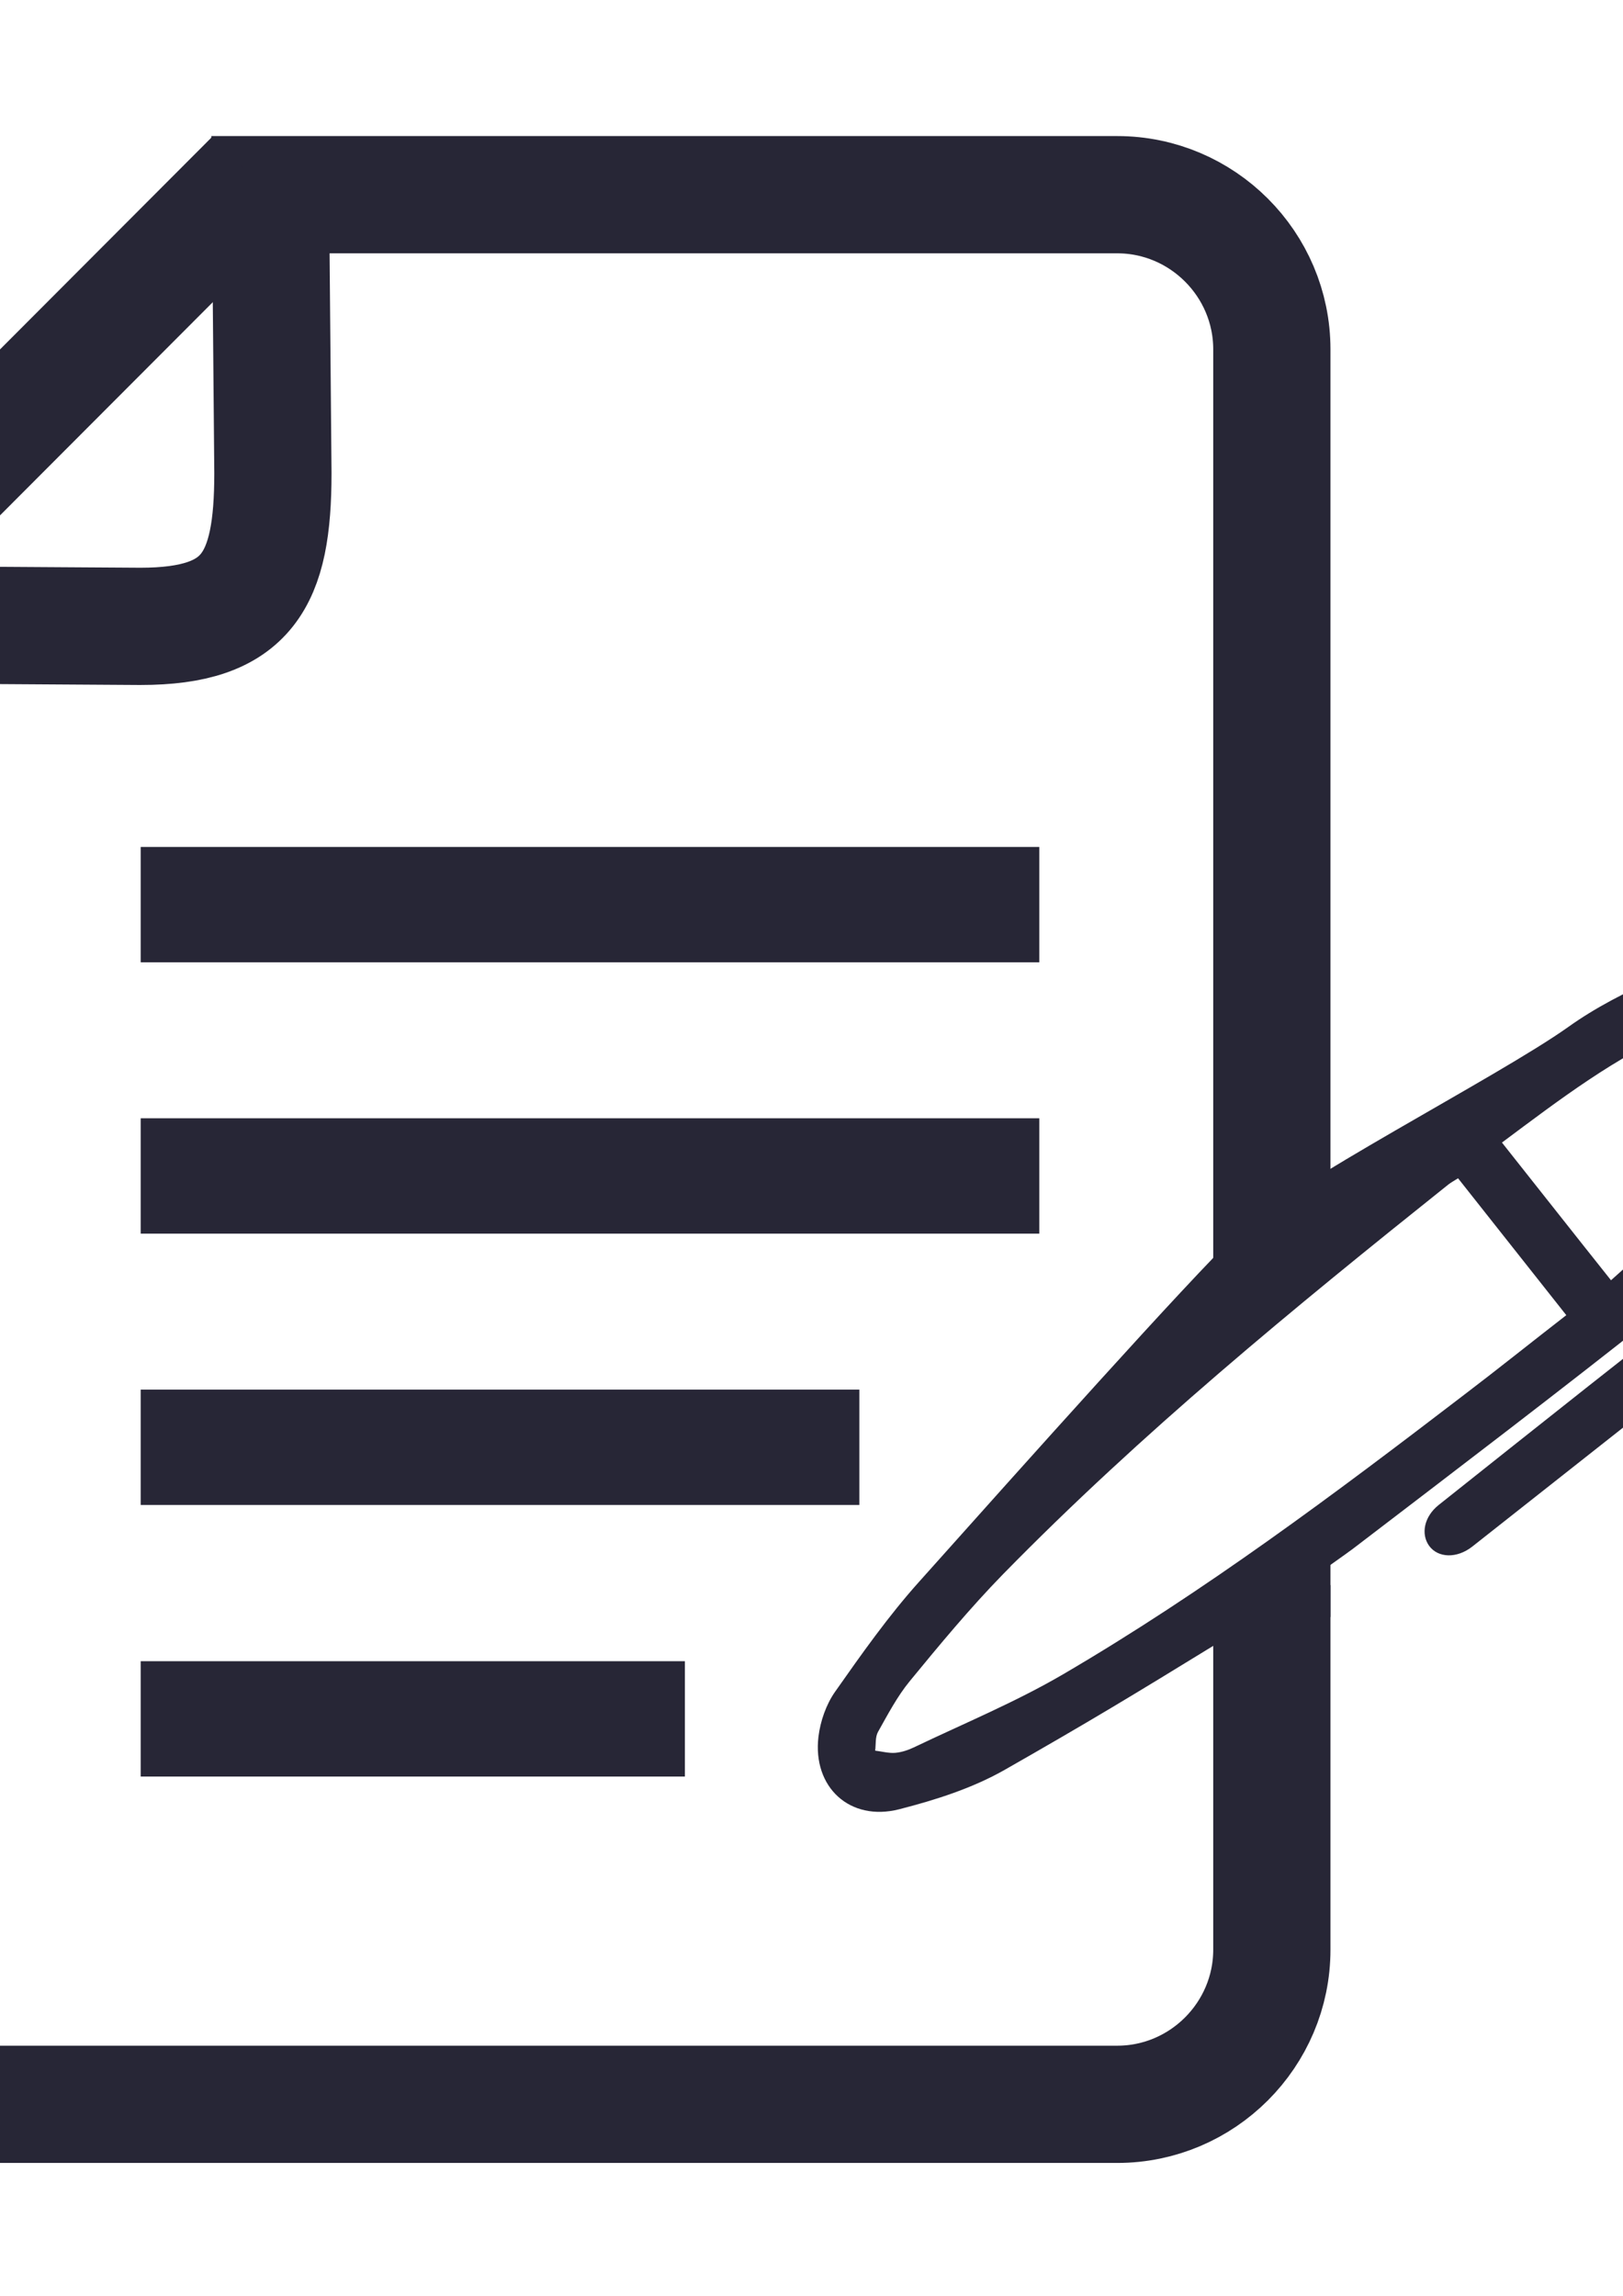 <?xml version="1.0" encoding="utf-8"?>
<!-- Generator: Adobe Illustrator 19.0.0, SVG Export Plug-In . SVG Version: 6.00 Build 0)  -->
<svg version="1.1" id="图层_1" xmlns="http://www.w3.org/2000/svg" xmlns:xlink="http://www.w3.org/1999/xlink" x="0px" y="0px" viewBox="0 0 595.3 841.9" style="enable-background:new 0 0 595.3 841.9;" xml:space="preserve">
	<style type="text/css">
		.st0{fill:#272636;}
		.st1{fill:none;stroke:#272636;stroke-width:43;stroke-miterlimit:10;}
	</style>
	<g>
		<g>
			<path class="st0" d="M657,470.3c-2.5,3.7-3.9,7.4-6.7,9.6c-36.6,29.2-73.4,58.2-110.2,87.2c-5.8,4.6-12.7,4.2-15.9-0.2
				c-3.1-4.3-1.9-10.7,3.5-15c36.6-29.1,73.3-58.3,110.3-87c3.1-2.4,8.8-2.3,13.1-1.8C653.1,463.2,654.7,467.3,657,470.3L657,470.3z
				 M657,470.3"/>
			<path class="st0" d="M454.1,452.1c-18.9,18.2-78.4,84.8-117.1,128.1c-11.2,12.5-21,26.4-30.7,40.2c-3.3,4.7-5.4,10.8-6.1,16.5
				c-2.2,18.5,11.5,31.2,29.6,26.6c13.3-3.4,26.8-7.7,38.6-14.4c31.4-17.9,46.9-27.3,77.7-46.2c2.2-1.3,7.9-5.1,7.9-5.1
				s37.7-26.4,42.2-29.8c37.8-28.9,75.7-57.7,113-87.3c19.8-15.7,38.8-32.4,53.6-53.1c12-16.8,11.7-40.9-0.2-56.1
				c-11.7-14.9-35.7-21.1-54.4-12.9c-11.5,5-22.9,10.8-33.1,18.1C549,395.2,473,433.9,454.1,452.1z M616.7,377.2
				c9.7-4.1,23.5-0.3,29.4,7.2c5.8,7.4,6.5,22.1,0.3,30.3c-6,8-12.7,15.5-19.8,22.4c-11.4,11-23.5,21.4-35.7,32.4
				c-13.7-17.2-26.6-33.6-40-50.5C572.1,403.2,592.7,387.4,616.7,377.2z M531.1,434.5c0.9-0.7,1.9-1.3,3.7-2.4
				c13.4,16.9,26.3,33.3,39.7,50.2c-12.9,10-25.1,19.8-37.6,29.3c-47.4,36.3-95.2,72.1-146.8,102.3c-17.6,10.3-36.5,18.1-54.9,26.9
				c-2.1,1-4.5,1.8-6.8,2c-2.4,0.2-4.9-0.5-7.4-0.8c0.3-2.3,0-4.9,1-6.8c3.6-6.4,7.1-13.1,11.7-18.7c11-13.4,22.1-26.8,34.2-39.2
				C418.6,525.5,474.5,479.7,531.1,434.5z"/>
		</g>
		<path class="st1" d="M466.5,581.3v133.7c0,31.2-25.5,56.7-56.7,56.7H-1.4c-31.2,0-56.7-25.5-56.7-56.7V229l109.6,0.7
			c39.4,0,48.6-16.8,48.6-56.2L99.2,71.4h310.6c31.2,0,56.7,25.5,56.7,56.7v334.6"/>
		<line class="st1" x1="-64.3" y1="223" x2="93" y2="65.4"/>
		<rect x="51.6" y="310.6" class="st0" width="329.6" height="42.3"/>
		<rect x="51.6" y="410.1" class="st0" width="329.6" height="42.3"/>
		<rect x="51.6" y="509.6" class="st0" width="263.6" height="42.3"/>
		<rect x="51.6" y="609.2" class="st0" width="199.6" height="42.3"/>
		<rect x="474.7" y="570.3" class="st0" width="13.3" height="22.7"/>
	</g>
</svg>
